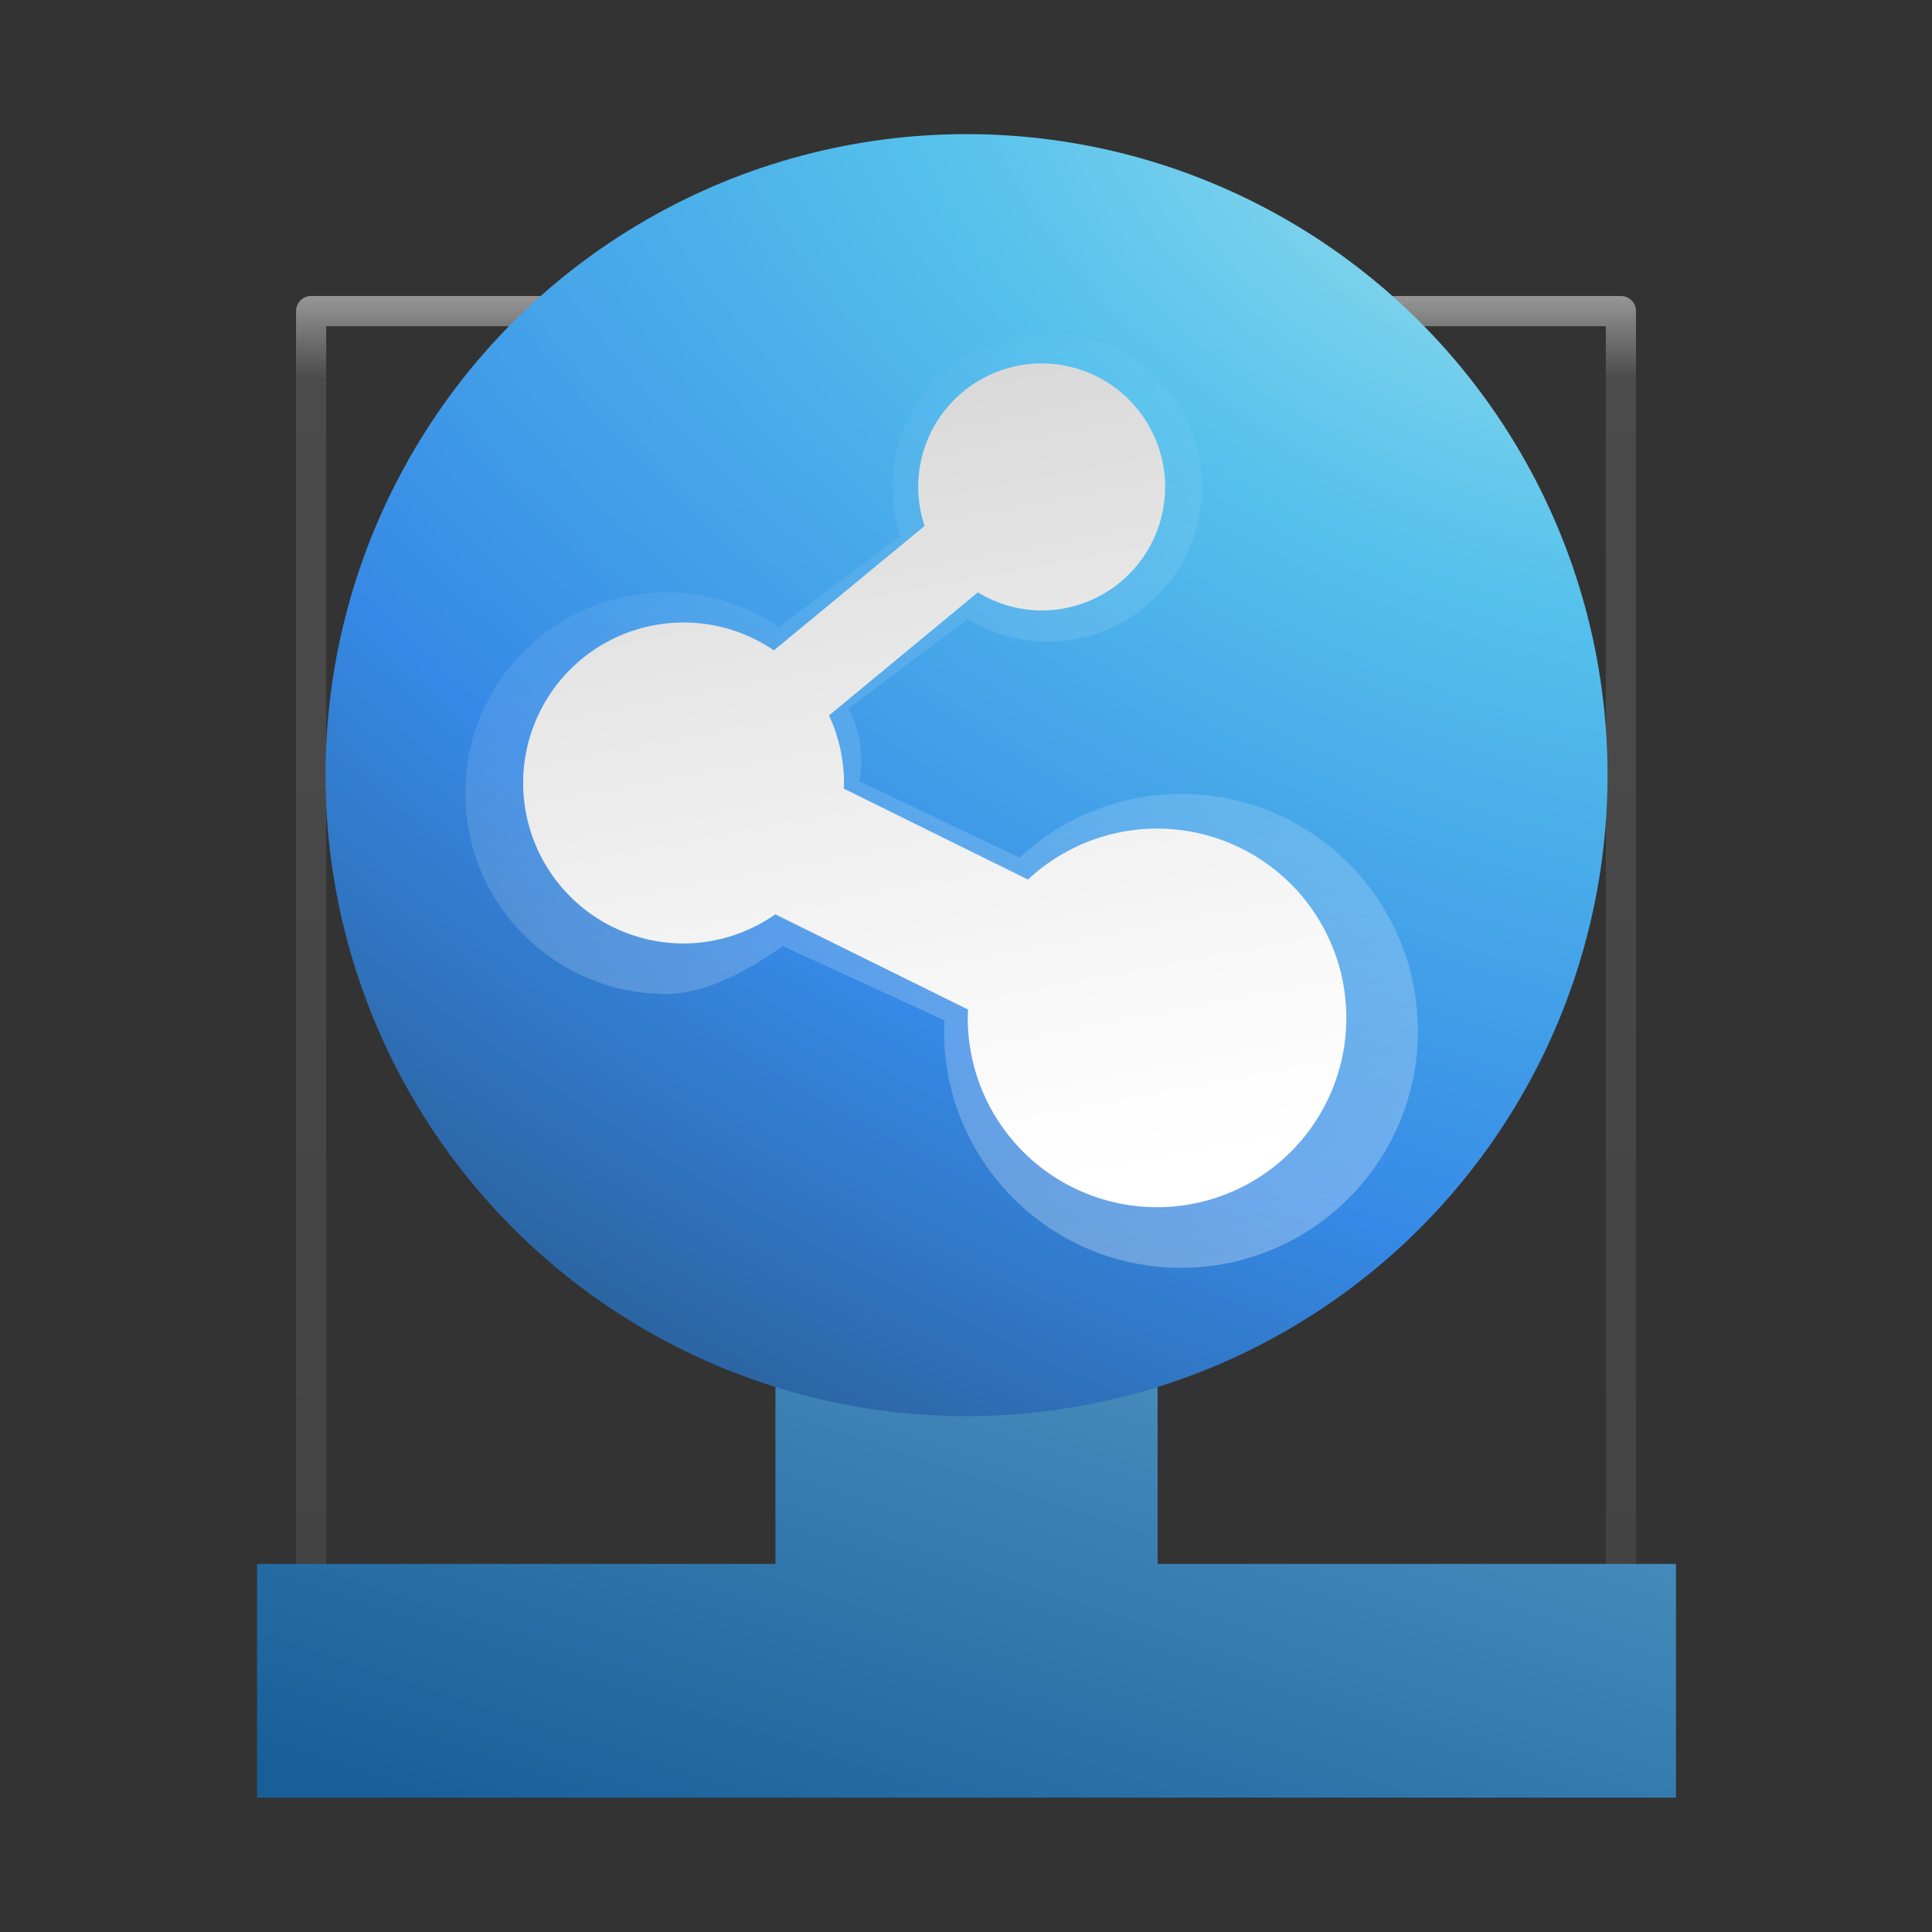 <?xml version="1.0" encoding="UTF-8" standalone="no"?>
<!-- Created with Inkscape (http://www.inkscape.org/) -->

<svg
   xmlns:dc="http://purl.org/dc/elements/1.1/"
   xmlns:cc="http://creativecommons.org/ns#"
   xmlns:rdf="http://www.w3.org/1999/02/22-rdf-syntax-ns#"
   xmlns:svg="http://www.w3.org/2000/svg"
   xmlns="http://www.w3.org/2000/svg"
   xmlns:xlink="http://www.w3.org/1999/xlink"
   xmlns:sodipodi="http://sodipodi.sourceforge.net/DTD/sodipodi-0.dtd"
   xmlns:inkscape="http://www.inkscape.org/namespaces/inkscape"
   width="64px"
   height="64px"
   id="svg4238"
   version="1.1"
   inkscape:version="0.92.1 r15371"
   sodipodi:docname="smb4k.svg">
  <rect width="100%" height="100%" fill="#333333" stroke="none"/>
  <defs
     id="defs4240">
    <linearGradient
       id="linearGradient3707-319-631-407-1-846-4">
      <stop
         id="stop3788-5"
         style="stop-color:#365a7c;stop-opacity:1"
         offset="0" />
      <stop
         id="stop3790-9"
         style="stop-color:#5ea1ca;stop-opacity:1;"
         offset="1" />
    </linearGradient>
    <linearGradient
       id="linearGradient3707-319-631-407-1-846-4-8">
      <stop
         id="stop3788-5-5"
         style="stop-color:#365a7c;stop-opacity:1"
         offset="0" />
      <stop
         id="stop3790-9-0"
         style="stop-color:#5ea1ca;stop-opacity:1;"
         offset="1" />
    </linearGradient>
    <linearGradient
       id="linearGradient3707-319-631-407-1-846-4-9">
      <stop
         id="stop3788-5-1"
         style="stop-color:#365a7c;stop-opacity:1"
         offset="0" />
      <stop
         id="stop3790-9-8"
         style="stop-color:#5ea1ca;stop-opacity:1;"
         offset="1" />
    </linearGradient>
    <linearGradient
       id="linearGradient8265-821-176-38-919-66-249-7-7">
      <stop
         id="stop2687-1-9"
         style="stop-color:#ffffff;stop-opacity:1"
         offset="0" />
      <stop
         id="stop2689-5-4"
         style="stop-color:#ffffff;stop-opacity:0"
         offset="1" />
    </linearGradient>
    <linearGradient
       id="linearGradient3924">
      <stop
         id="stop3926"
         style="stop-color:#ffffff;stop-opacity:1"
         offset="0" />
      <stop
         id="stop3928"
         style="stop-color:#ffffff;stop-opacity:0.235"
         offset="0.063" />
      <stop
         id="stop3930"
         style="stop-color:#ffffff;stop-opacity:0.157"
         offset="0.951" />
      <stop
         id="stop3932"
         style="stop-color:#ffffff;stop-opacity:0.392"
         offset="1" />
    </linearGradient>
    <linearGradient
       id="linearGradient2867-449-88-871-390-598-476-591-434-148-57-177">
      <stop
         offset="0"
         style="stop-color:#90dbec;stop-opacity:1;"
         id="stop3750" />
      <stop
         offset="0.262"
         style="stop-color:#55c1ec;stop-opacity:1;"
         id="stop3752" />
      <stop
         offset="0.705"
         style="stop-color:#3689e6;stop-opacity:1;"
         id="stop3754" />
      <stop
         offset="1"
         style="stop-color:#2b63a0;stop-opacity:1;"
         id="stop3756" />
    </linearGradient>
    <linearGradient
       id="linearGradient3707-319-631-407-324">
      <stop
         offset="0"
         style="stop-color:#185f9a;stop-opacity:1;"
         id="stop3760" />
      <stop
         offset="1"
         style="stop-color:#599ec9;stop-opacity:1;"
         id="stop3762" />
    </linearGradient>
    <radialGradient
       cx="4.993"
       cy="43.5"
       r="2.5"
       fx="4.993"
       fy="43.5"
       id="radialGradient2873-966-168"
       xlink:href="#linearGradient3688-166-749"
       gradientUnits="userSpaceOnUse"
       gradientTransform="matrix(2.004,0,0,1.4,27.988,-17.4)" />
    <linearGradient
       id="linearGradient3688-166-749">
      <stop
         id="stop2883"
         style="stop-color:#181818;stop-opacity:1"
         offset="0" />
      <stop
         id="stop2885"
         style="stop-color:#181818;stop-opacity:0"
         offset="1" />
    </linearGradient>
    <radialGradient
       cx="4.993"
       cy="43.5"
       r="2.5"
       fx="4.993"
       fy="43.5"
       id="radialGradient2875-742-326"
       xlink:href="#linearGradient3688-464-309"
       gradientUnits="userSpaceOnUse"
       gradientTransform="matrix(2.004,0,0,1.4,-20.012,-104.4)" />
    <linearGradient
       id="linearGradient3688-464-309">
      <stop
         id="stop2889"
         style="stop-color:#181818;stop-opacity:1"
         offset="0" />
      <stop
         id="stop2891"
         style="stop-color:#181818;stop-opacity:0"
         offset="1" />
    </linearGradient>
    <linearGradient
       x1="25.058"
       y1="47.028"
       x2="25.058"
       y2="39.999"
       id="linearGradient2877-634-617"
       xlink:href="#linearGradient3702-501-757"
       gradientUnits="userSpaceOnUse" />
    <linearGradient
       id="linearGradient3702-501-757">
      <stop
         id="stop2895"
         style="stop-color:#181818;stop-opacity:0"
         offset="0" />
      <stop
         id="stop2897"
         style="stop-color:#181818;stop-opacity:1"
         offset="0.5" />
      <stop
         id="stop2899"
         style="stop-color:#181818;stop-opacity:0"
         offset="1" />
    </linearGradient>
    <linearGradient
       inkscape:collect="always"
       xlink:href="#linearGradient3707-319-631-407-324"
       id="linearGradient4595"
       x1="-45.31"
       y1="14.907"
       x2="-42.799"
       y2="7.447"
       gradientUnits="userSpaceOnUse" />
    <radialGradient
       inkscape:collect="always"
       xlink:href="#linearGradient2867-449-88-871-390-598-476-591-434-148-57-177"
       id="radialGradient4582"
       cx="9.366"
       cy="1.718"
       fx="9.366"
       fy="1.718"
       r="5.384"
       gradientUnits="userSpaceOnUse"
       gradientTransform="matrix(3.392,1.702,-0.999,1.991,-68.457,-18.837)" />
    <linearGradient
       inkscape:collect="always"
       xlink:href="#linearGradient4346"
       id="linearGradient5336"
       x1="10.419"
       y1="10.065"
       x2="8.871"
       y2="1.795"
       gradientUnits="userSpaceOnUse"
       gradientTransform="matrix(0.808,0,0,0.808,-49.35,0.569)" />
    <linearGradient
       id="linearGradient4346">
      <stop
         id="stop4348"
         style="stop-color:#ffffff;stop-opacity:1"
         offset="0" />
      <stop
         id="stop4350"
         style="stop-color:#d8d8d8;stop-opacity:1"
         offset="1" />
    </linearGradient>
    <linearGradient
       inkscape:collect="always"
       xlink:href="#linearGradient8265-821-176-38-919-66-249-7-7"
       id="linearGradient4601"
       gradientUnits="userSpaceOnUse"
       gradientTransform="matrix(1.011,0,0,1.011,-50.929,-0.688)"
       x1="10.419"
       y1="10.065"
       x2="8.871"
       y2="1.795" />
    <linearGradient
       y2="43"
       x2="24"
       y1="5"
       x1="24"
       gradientTransform="matrix(1.173,0,0,1.173,3.856,3.856)"
       gradientUnits="userSpaceOnUse"
       id="linearGradient3079-9"
       xlink:href="#linearGradient3924"
       inkscape:collect="always" />
  </defs>
  <sodipodi:namedview
     id="base"
     pagecolor="#ffffff"
     bordercolor="#666666"
     borderopacity="1.0"
     inkscape:pageopacity="0.0"
     inkscape:pageshadow="2"
     inkscape:zoom="1.9445436"
     inkscape:cx="97.438331"
     inkscape:cy="-32.549416"
     inkscape:current-layer="layer1"
     showgrid="true"
     inkscape:document-units="px"
     inkscape:grid-bbox="true"
     inkscape:window-width="1276"
     inkscape:window-height="1378"
     inkscape:window-x="3200"
     inkscape:window-y="0"
     inkscape:window-maximized="0" />
  <g
     id="layer1"
     inkscape:label="Layer 1"
     inkscape:groupmode="layer">
    <rect
       style="opacity:0.5;fill:none;stroke:url(#linearGradient3079-9);stroke-width:1;stroke-linecap:round;stroke-linejoin:round;stroke-miterlimit:4;stroke-dasharray:none;stroke-dashoffset:0;stroke-opacity:1"
       id="rect6741-0-3"
       y="10.306"
       x="10.306"
       height="43.389"
       width="43.389" />
    <g
       id="g4843"
       transform="matrix(3.944,0,0,3.944,200.872,4.072)"
       style="stroke-width:0.254">
      <path
         id="path5135"
         d="m -44.418,6.646 v 5.457 h -4.354 v 1.963 h 11.918 v -1.963 h -4.354 V 6.646 Z"
         style="color:#000000;font-style:normal;font-variant:normal;font-weight:normal;font-stretch:normal;font-size:medium;line-height:normal;font-family:sans-serif;font-variant-ligatures:normal;font-variant-position:normal;font-variant-caps:normal;font-variant-numeric:normal;font-variant-alternates:normal;font-feature-settings:normal;text-indent:0;text-align:start;text-decoration:none;text-decoration-line:none;text-decoration-style:solid;text-decoration-color:#000000;letter-spacing:normal;word-spacing:normal;text-transform:none;writing-mode:lr-tb;direction:ltr;text-orientation:mixed;dominant-baseline:auto;baseline-shift:baseline;text-anchor:start;white-space:normal;shape-padding:0;clip-rule:nonzero;display:inline;overflow:visible;visibility:visible;opacity:1;isolation:auto;mix-blend-mode:normal;color-interpolation:sRGB;color-interpolation-filters:linearRGB;solid-color:#000000;solid-opacity:1;vector-effect:none;fill:url(#linearGradient4595);fill-opacity:1;fill-rule:evenodd;stroke:none;stroke-width:0.254px;stroke-linecap:butt;stroke-linejoin:miter;stroke-miterlimit:4;stroke-dasharray:none;stroke-dashoffset:0;stroke-opacity:1;color-rendering:auto;image-rendering:auto;shape-rendering:auto;text-rendering:auto;enable-background:accumulate"
         inkscape:connector-curvature="0" />
      <circle
         r="5.384"
         cy="5.478"
         cx="-42.813"
         id="path5128"
         style="opacity:1;fill:url(#radialGradient4582);fill-opacity:1;stroke:none;stroke-width:1.268;stroke-linecap:round;stroke-linejoin:bevel;stroke-miterlimit:4;stroke-dasharray:none;stroke-dashoffset:0;stroke-opacity:1" />
      <path
         id="circle5246"
         d="m -42.182,2.02 a 1.038,1.038 0 0 0 -1.037,1.037 1.038,1.038 0 0 0 0.054,0.328 L -44.431,4.43 a 1.348,1.348 0 0 0 -0.758,-0.234 1.348,1.348 0 0 0 -1.348,1.348 1.348,1.348 0 0 0 1.348,1.348 1.348,1.348 0 0 0 0.77,-0.245 l 1.619,0.8 a 1.59,1.59 0 0 0 -0.003,0.071 1.59,1.59 0 0 0 1.589,1.589 1.59,1.59 0 0 0 1.591,-1.589 1.59,1.59 0 0 0 -1.591,-1.591 1.59,1.59 0 0 0 -1.083,0.428 l -1.547,-0.764 a 1.348,1.348 0 0 0 0.002,-0.047 1.348,1.348 0 0 0 -0.126,-0.567 l 1.25,-1.034 a 1.038,1.038 0 0 0 0.535,0.152 1.038,1.038 0 0 0 1.038,-1.038 1.038,1.038 0 0 0 -1.038,-1.037 z"
         style="opacity:1;fill:url(#linearGradient5336);fill-opacity:1;stroke:none;stroke-width:1.268;stroke-linecap:round;stroke-linejoin:bevel;stroke-miterlimit:4;stroke-dasharray:none;stroke-dashoffset:0;stroke-opacity:1"
         inkscape:connector-curvature="0" />
      <path
         sodipodi:nodetypes="ccccccccccccccccccccc"
         inkscape:connector-curvature="0"
         style="opacity:0.285;fill:url(#linearGradient4601);fill-opacity:1;stroke:none;stroke-width:1.268;stroke-linecap:round;stroke-linejoin:bevel;stroke-miterlimit:4;stroke-dasharray:none;stroke-dashoffset:0;stroke-opacity:1"
         d="m -42.136,1.758 c -0.717,6.981e-4 -1.297,0.581 -1.298,1.298 1.54e-4,0.14 0.023,0.278 0.067,0.411 l -1.021,0.767 c -0.28,-0.19 -0.61,-0.292 -0.948,-0.292 -0.932,9e-7 -1.687,0.755 -1.687,1.687 0,0.932 0.755,1.687 1.687,1.687 0.345,-0.001 0.697,-0.203 0.98,-0.402 l 1.358,0.624 c -0.002,0.03 -0.003,0.059 -0.004,0.089 4.44e-4,1.098 0.891,1.989 1.989,1.989 1.099,6.478e-4 1.991,-0.89 1.991,-1.989 6.48e-4,-1.1 -0.891,-1.992 -1.991,-1.991 -0.503,7.198e-4 -0.987,0.192 -1.355,0.535 l -1.346,-0.642 c 0.052,-0.223 -0.015,-0.487 -0.092,-0.609 l 1.001,-0.753 c 0.202,0.123 0.433,0.189 0.67,0.19 0.718,3.951e-4 1.3,-0.582 1.3,-1.3 -6.98e-4,-0.717 -0.583,-1.298 -1.3,-1.298 z"
         id="path4597" />
    </g>
  </g>
</svg>
